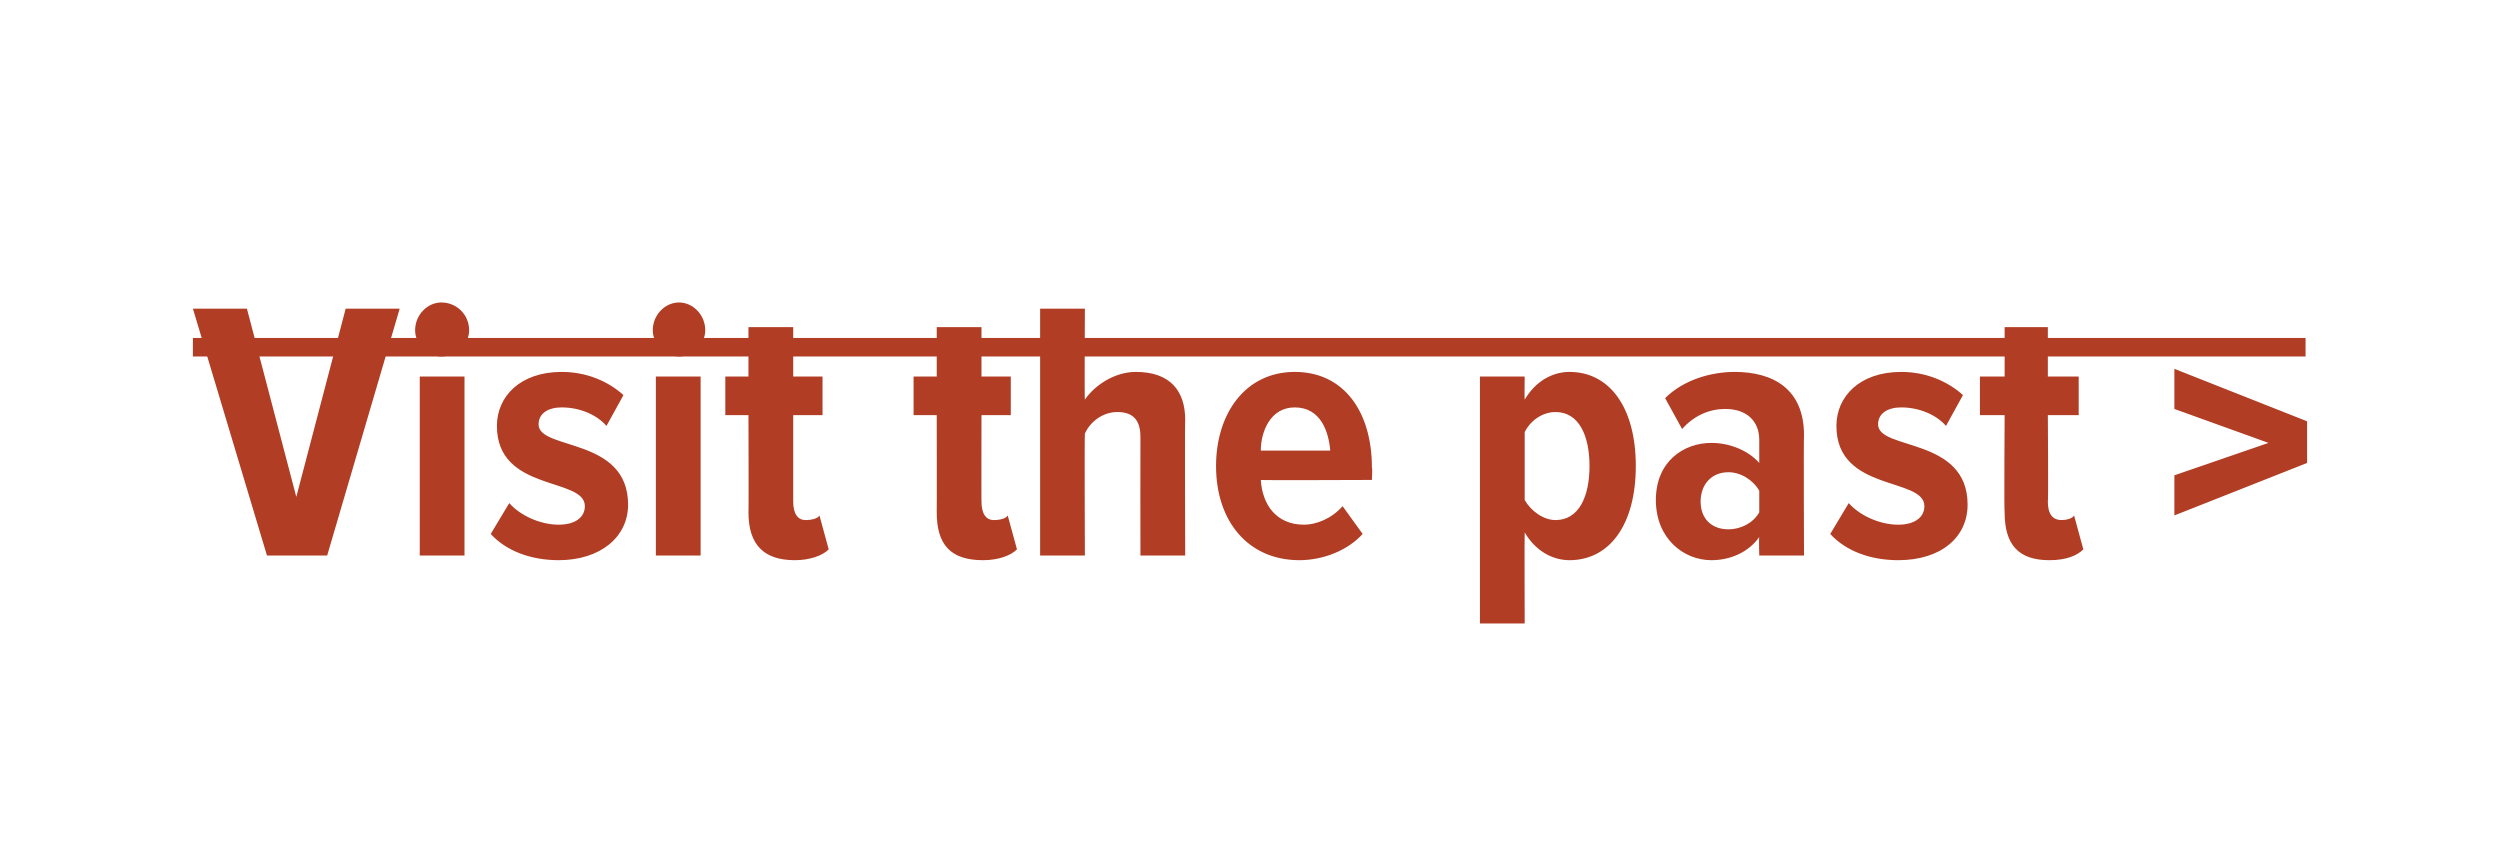<?xml version="1.0" standalone="no"?><!DOCTYPE svg PUBLIC "-//W3C//DTD SVG 1.1//EN" "http://www.w3.org/Graphics/SVG/1.1/DTD/svg11.dtd"><svg xmlns="http://www.w3.org/2000/svg" version="1.1" width="162px" height="55px" viewBox="0 0 162 55">  <desc> </desc>  <defs/>  <g class="svg-textframe-underlines">    <rect class="svg-underline" x="12.5" y="21.9" width="136.9" height="1.2" style="fill:#b13d24;"/>  </g>  <g id="Polygon133513">    <path d="M 17.3 36 L 12.5 20 L 16 20 L 19.2 32.2 L 22.4 20 L 25.9 20 L 21.2 36 L 17.3 36 Z M 26.9 21.4 C 26.9 20.4 27.7 19.6 28.6 19.6 C 29.6 19.6 30.4 20.4 30.4 21.4 C 30.4 22.3 29.6 23.1 28.6 23.1 C 27.7 23.1 26.9 22.3 26.9 21.4 Z M 27.2 36 L 27.2 24.4 L 30.1 24.4 L 30.1 36 L 27.2 36 Z M 31.8 34.6 C 31.8 34.6 33 32.6 33 32.6 C 33.7 33.4 35 34 36.2 34 C 37.3 34 37.9 33.5 37.9 32.8 C 37.9 30.9 32.2 31.9 32.2 27.6 C 32.2 25.7 33.7 24.1 36.4 24.1 C 38 24.1 39.4 24.7 40.4 25.6 C 40.4 25.6 39.3 27.6 39.3 27.6 C 38.7 26.9 37.6 26.4 36.4 26.4 C 35.5 26.4 34.9 26.8 34.9 27.5 C 34.9 29.2 40.7 28.3 40.7 32.7 C 40.7 34.8 38.9 36.3 36.2 36.3 C 34.4 36.3 32.8 35.7 31.8 34.6 Z M 42.3 21.4 C 42.3 20.4 43.1 19.6 44 19.6 C 44.9 19.6 45.7 20.4 45.7 21.4 C 45.7 22.3 44.9 23.1 44 23.1 C 43.1 23.1 42.3 22.3 42.3 21.4 Z M 42.5 36 L 42.5 24.4 L 45.4 24.4 L 45.4 36 L 42.5 36 Z M 48.5 33.2 C 48.52 33.22 48.5 26.9 48.5 26.9 L 47 26.9 L 47 24.4 L 48.5 24.4 L 48.5 21.2 L 51.4 21.2 L 51.4 24.4 L 53.3 24.4 L 53.3 26.9 L 51.4 26.9 C 51.4 26.9 51.4 32.54 51.4 32.5 C 51.4 33.3 51.7 33.7 52.2 33.7 C 52.6 33.7 53 33.6 53.1 33.4 C 53.1 33.4 53.7 35.6 53.7 35.6 C 53.3 36 52.5 36.3 51.5 36.3 C 49.5 36.3 48.5 35.3 48.5 33.2 Z M 60.7 33.2 C 60.71 33.22 60.7 26.9 60.7 26.9 L 59.2 26.9 L 59.2 24.4 L 60.7 24.4 L 60.7 21.2 L 63.6 21.2 L 63.6 24.4 L 65.5 24.4 L 65.5 26.9 L 63.6 26.9 C 63.6 26.9 63.59 32.54 63.6 32.5 C 63.6 33.3 63.9 33.7 64.4 33.7 C 64.8 33.7 65.2 33.6 65.3 33.4 C 65.3 33.4 65.9 35.6 65.9 35.6 C 65.5 36 64.7 36.3 63.7 36.3 C 61.6 36.3 60.7 35.3 60.7 33.2 Z M 73.9 36 C 73.9 36 73.89 28.32 73.9 28.3 C 73.9 27.1 73.3 26.7 72.4 26.7 C 71.4 26.7 70.6 27.4 70.3 28.1 C 70.27 28.1 70.3 36 70.3 36 L 67.4 36 L 67.4 20 L 70.3 20 C 70.3 20 70.27 25.92 70.3 25.9 C 70.9 25 72.2 24.1 73.6 24.1 C 75.8 24.1 76.8 25.3 76.8 27.2 C 76.77 27.24 76.8 36 76.8 36 L 73.9 36 Z M 78.8 30.2 C 78.8 26.8 80.7 24.1 83.9 24.1 C 87.1 24.1 88.9 26.7 88.9 30.3 C 88.94 30.31 88.9 31.1 88.9 31.1 C 88.9 31.1 81.67 31.13 81.7 31.1 C 81.8 32.7 82.7 34 84.5 34 C 85.3 34 86.3 33.6 87 32.8 C 87 32.8 88.3 34.6 88.3 34.6 C 87.3 35.7 85.7 36.3 84.2 36.3 C 80.9 36.3 78.8 33.8 78.8 30.2 Z M 83.9 26.4 C 82.3 26.4 81.7 28 81.7 29.2 C 81.7 29.2 86.2 29.2 86.2 29.2 C 86.1 28 85.6 26.4 83.9 26.4 Z M 98.8 34.5 C 98.78 34.54 98.8 40.4 98.8 40.4 L 95.9 40.4 L 95.9 24.4 L 98.8 24.4 C 98.8 24.4 98.78 25.87 98.8 25.9 C 99.5 24.7 100.6 24.1 101.7 24.1 C 104.3 24.1 106 26.4 106 30.2 C 106 34 104.3 36.3 101.7 36.3 C 100.6 36.3 99.5 35.7 98.8 34.5 Z M 103 30.2 C 103 28.2 102.3 26.7 100.8 26.7 C 100 26.7 99.2 27.2 98.8 28 C 98.8 28 98.8 32.4 98.8 32.4 C 99.2 33.1 100 33.7 100.8 33.7 C 102.3 33.7 103 32.2 103 30.2 Z M 114 36 C 114 36 113.97 34.85 114 34.8 C 113.3 35.8 112.1 36.3 110.9 36.3 C 109.1 36.3 107.3 34.9 107.3 32.4 C 107.3 29.9 109.1 28.7 110.9 28.7 C 112.1 28.7 113.3 29.2 114 30 C 114 30 114 28.5 114 28.5 C 114 27.3 113.2 26.5 111.8 26.5 C 110.8 26.5 109.8 26.9 109 27.8 C 109 27.8 107.9 25.8 107.9 25.8 C 109.1 24.6 110.9 24.1 112.4 24.1 C 114.9 24.1 116.9 25.2 116.9 28.2 C 116.87 28.22 116.9 36 116.9 36 L 114 36 Z M 114 33.2 C 114 33.2 114 31.8 114 31.8 C 113.6 31.1 112.8 30.6 112 30.6 C 110.9 30.6 110.2 31.4 110.2 32.5 C 110.2 33.6 110.9 34.3 112 34.3 C 112.8 34.3 113.6 33.9 114 33.2 Z M 118.6 34.6 C 118.6 34.6 119.8 32.6 119.8 32.6 C 120.5 33.4 121.8 34 123 34 C 124.1 34 124.7 33.5 124.7 32.8 C 124.7 30.9 119 31.9 119 27.6 C 119 25.7 120.5 24.1 123.2 24.1 C 124.8 24.1 126.2 24.7 127.2 25.6 C 127.2 25.6 126.1 27.6 126.1 27.6 C 125.5 26.9 124.4 26.4 123.2 26.4 C 122.3 26.4 121.7 26.8 121.7 27.5 C 121.7 29.2 127.5 28.3 127.5 32.7 C 127.5 34.8 125.8 36.3 123 36.3 C 121.2 36.3 119.6 35.7 118.6 34.6 Z M 129.9 33.2 C 129.86 33.22 129.9 26.9 129.9 26.9 L 128.3 26.9 L 128.3 24.4 L 129.9 24.4 L 129.9 21.2 L 132.7 21.2 L 132.7 24.4 L 134.7 24.4 L 134.7 26.9 L 132.7 26.9 C 132.7 26.9 132.74 32.54 132.7 32.5 C 132.7 33.3 133 33.7 133.6 33.7 C 133.9 33.7 134.3 33.6 134.4 33.4 C 134.4 33.4 135 35.6 135 35.6 C 134.6 36 133.9 36.3 132.8 36.3 C 130.8 36.3 129.9 35.3 129.9 33.2 Z M 140.9 33.4 L 140.9 30.8 L 147 28.7 L 140.9 26.5 L 140.9 23.9 L 149.5 27.3 L 149.5 30 L 140.9 33.4 Z " stroke="none" fill="#b13d24"/>  </g></svg>